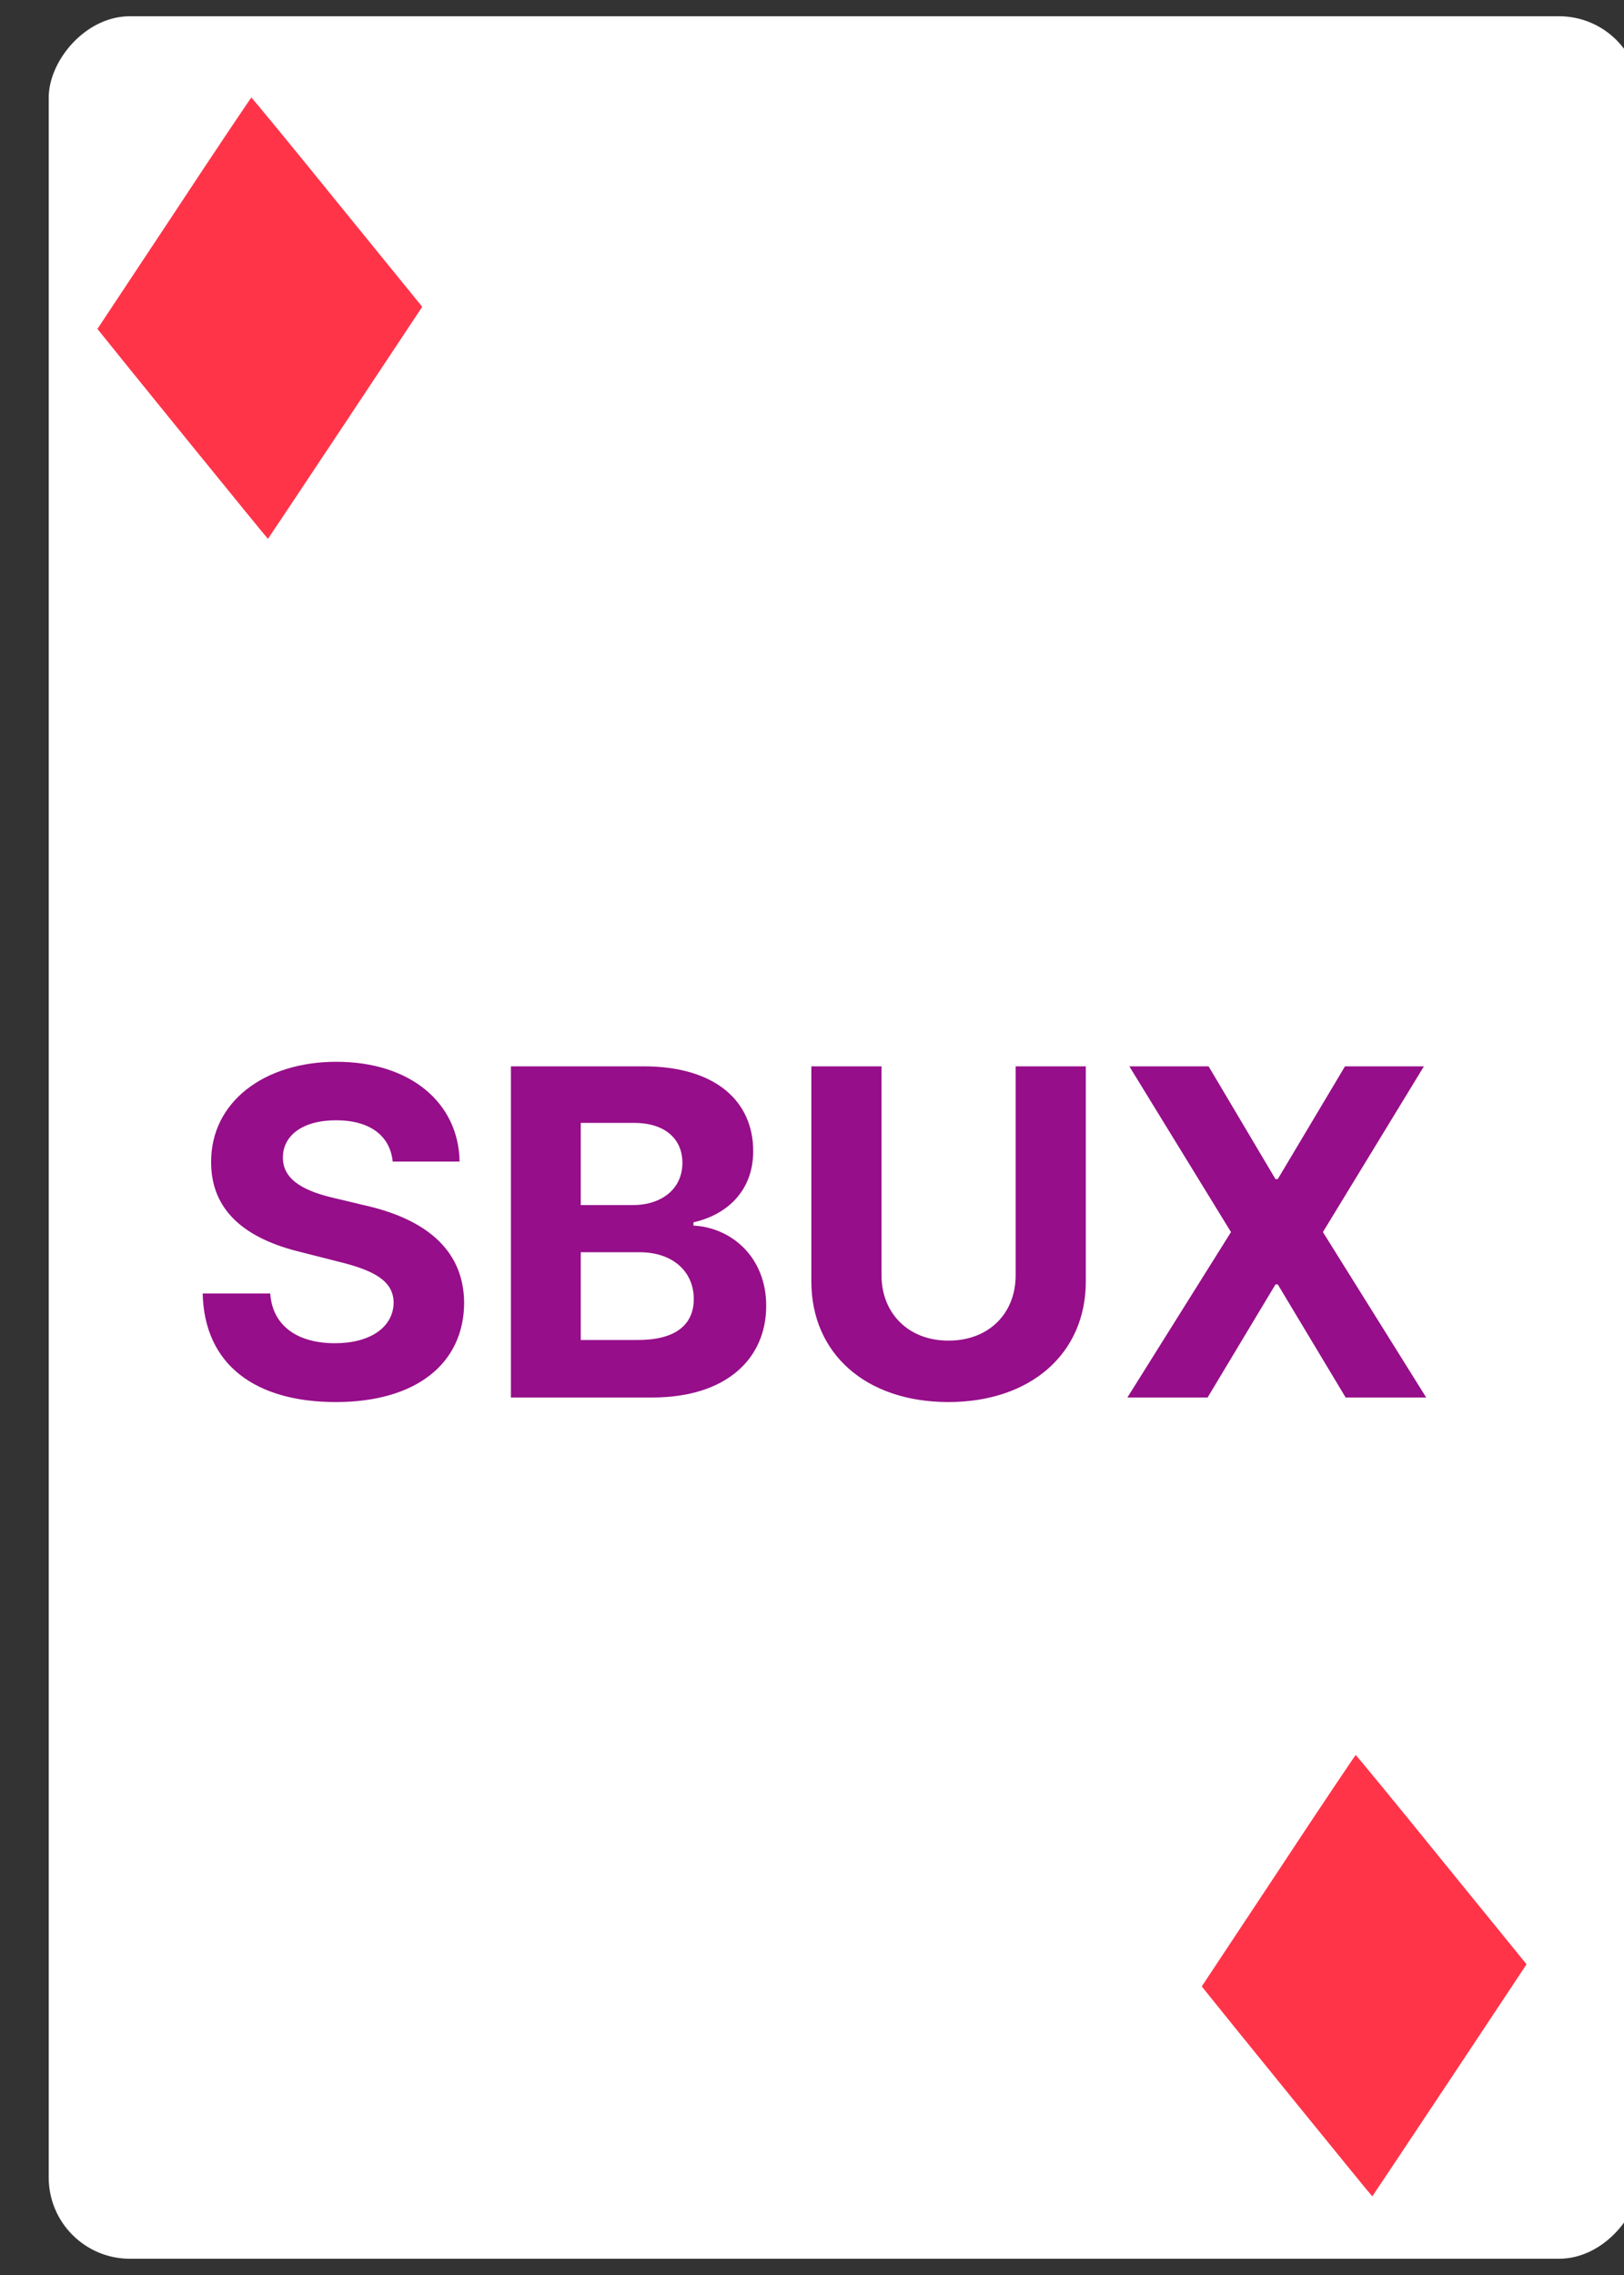 <svg width="50" height="70" viewBox="0 0 50 70" fill="none" xmlns="http://www.w3.org/2000/svg" xmlns:xlink="http://www.w3.org/1999/xlink">
	<rect x="0" y="0" width="50" height="70" fill="#333333" stroke="none"/>
	<desc>
			Created with Pixso.
	</desc>
	<defs>
		<clipPath id="clip3_550">
			<rect id="card1" rx="2.5" width="49" height="69" transform="matrix(-1 -8.74228e-08 -8.74228e-08 1 50.5 0.5)" fill="white" fill-opacity="0"/>
		</clipPath>
	</defs>
	<rect id="card1" rx="2.5" width="49" height="69" transform="matrix(-1 -8.74228e-08 -8.74228e-08 1 50.5 0.5)" fill="#FFFFFF" fill-opacity="1"/>
	<g clip-path="url(#clip3_550)">
		<path id="SBUX" d="M14.15 35.74L12.09 35.74C12.01 34.94 11.38 34.47 10.35 34.47C9.29 34.47 8.71 34.96 8.71 35.61C8.7 36.34 9.44 36.67 10.32 36.87L11.24 37.09C13.01 37.49 14.28 38.39 14.29 40.09C14.28 41.95 12.82 43.14 10.34 43.14C7.87 43.14 6.29 42 6.24 39.8L8.32 39.8C8.39 40.82 9.19 41.33 10.31 41.33C11.41 41.33 12.11 40.83 12.12 40.08C12.11 39.4 11.5 39.08 10.38 38.81L9.28 38.53C7.56 38.12 6.5 37.26 6.5 35.76C6.49 33.91 8.13 32.67 10.36 32.67C12.63 32.67 14.12 33.93 14.15 35.74ZM20.08 43L15.73 43L15.73 32.81L19.81 32.81C22.05 32.81 23.19 33.9 23.19 35.42C23.19 36.62 22.41 37.37 21.35 37.61L21.35 37.71C22.51 37.77 23.59 38.67 23.59 40.18C23.59 41.8 22.37 43 20.08 43ZM31.27 39.24L31.27 32.81L33.43 32.81L33.43 39.43C33.43 41.65 31.73 43.14 29.2 43.14C26.66 43.14 24.98 41.65 24.98 39.43L24.98 32.81L27.14 32.81L27.14 39.24C27.14 40.4 27.96 41.25 29.2 41.25C30.46 41.25 31.27 40.4 31.27 39.24ZM34.77 32.81L37.21 32.81L39.27 36.28L39.34 36.28L41.41 32.81L43.84 32.81L40.73 37.91L43.91 43L41.43 43L39.34 39.52L39.27 39.52L37.18 43L34.71 43L37.9 37.91L34.77 32.81ZM17.88 34.55L17.88 37.08L19.48 37.08C20.36 37.08 21.01 36.59 21.01 35.78C21.01 35.04 20.47 34.55 19.52 34.55L17.88 34.55ZM17.88 38.53L17.88 41.23L19.64 41.23C20.84 41.23 21.36 40.73 21.36 39.97C21.36 39.13 20.72 38.53 19.69 38.53L17.88 38.53Z" fill="#960E89" fill-opacity="1" fill-rule="evenodd"/>
		<path id="Vector" d="M5.36 6.56L3 10.12L3.12 10.27C3.49 10.74 8.24 16.59 8.25 16.58C8.25 16.58 9.33 14.97 10.63 13.01L13 9.44L10.38 6.22C8.94 4.44 7.75 3 7.74 3C7.73 3 6.65 4.6 5.36 6.56Z" fill="#FF3449" fill-opacity="1" fill-rule="nonzero"/>
		<path id="Vector" d="M39.36 57.56L37 61.12L37.12 61.27C37.49 61.74 42.24 67.59 42.25 67.58C42.25 67.58 43.33 65.97 44.63 64.01L47 60.44L44.38 57.22C42.94 55.44 41.75 54 41.74 54C41.73 54 40.65 55.6 39.36 57.56Z" fill="#FF3449" fill-opacity="1" fill-rule="nonzero"/>
	</g>
</svg>
